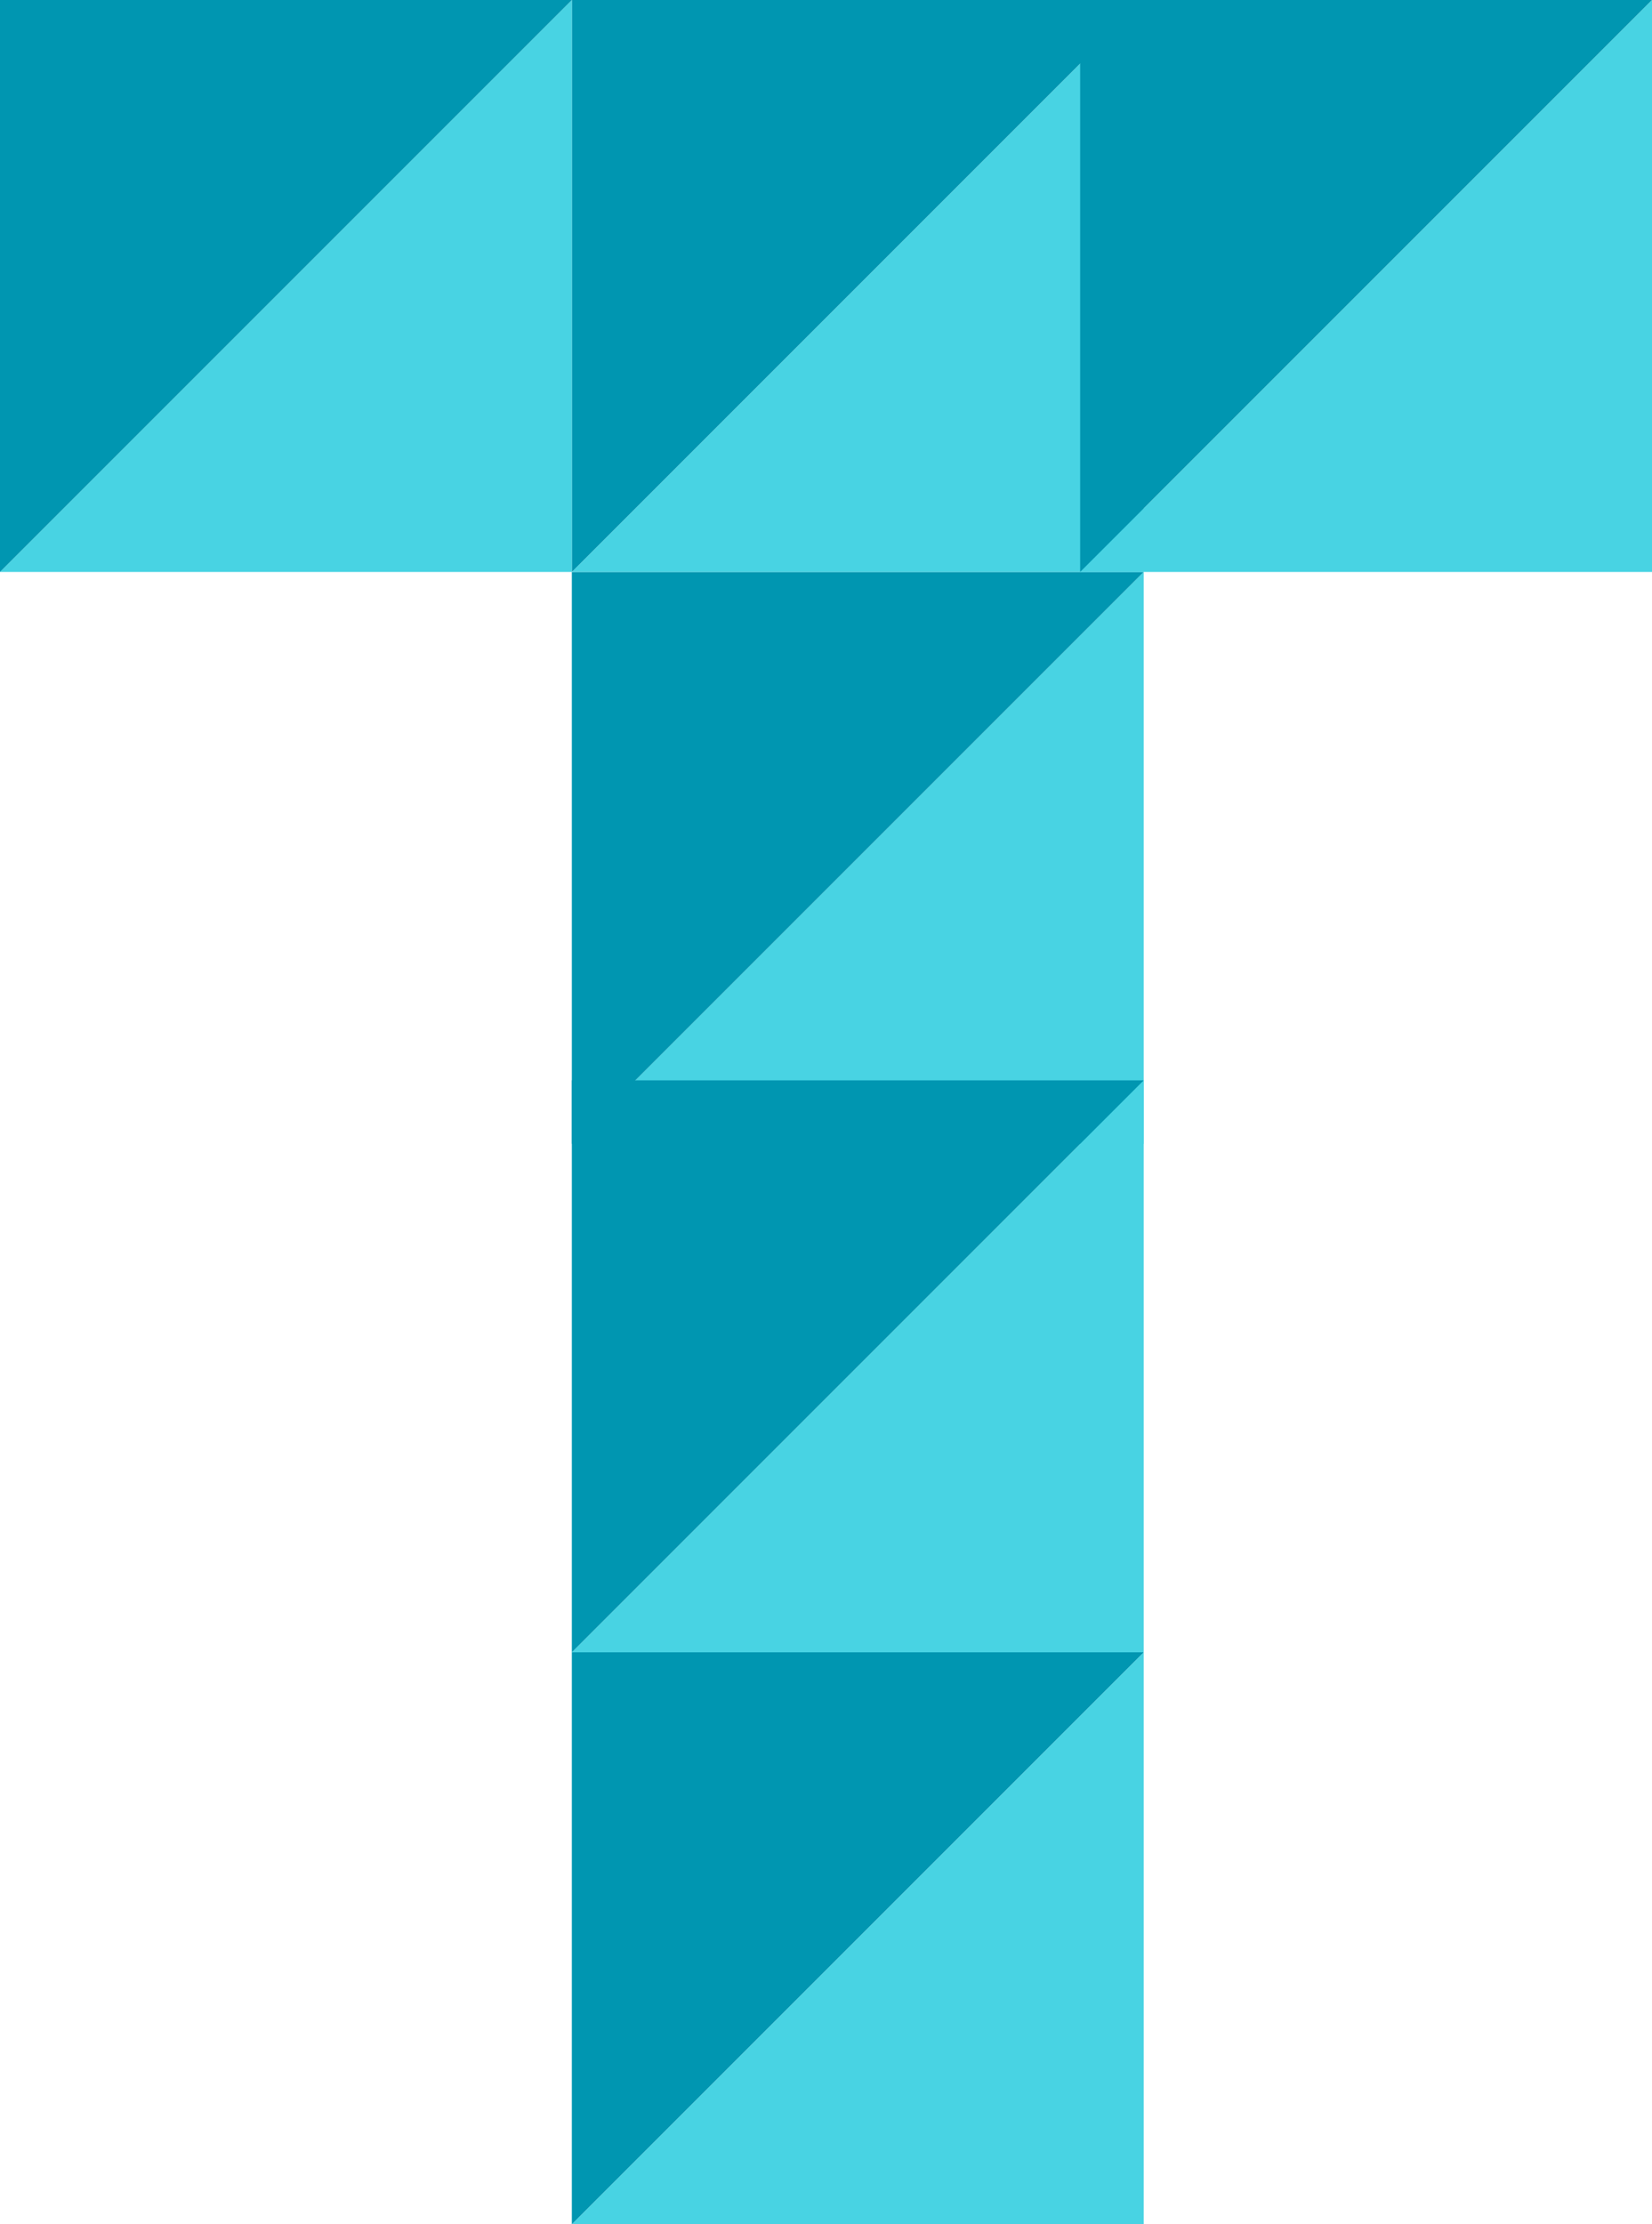 <?xml version="1.0" encoding="UTF-8" standalone="no"?>
<svg width="26px" height="35px" viewBox="0 0 26 35" version="1.1" xmlns="http://www.w3.org/2000/svg" xmlns:xlink="http://www.w3.org/1999/xlink">
    <!-- Generator: Sketch 49.1 (51147) - http://www.bohemiancoding.com/sketch -->
    <title>Group 2</title>
    <desc>Created with Sketch.</desc>
    <defs></defs>
    <g id="Page-1" stroke="none" stroke-width="1" fill="none" fill-rule="evenodd">
        <g id="On-Light" transform="translate(-147, -442)">
            <g id="Group-2" transform="translate(147, 442)">
                <g id="Group" transform="translate(9, 9)">
                    <g id="Group-10" fill="#48D3E3">
                        <g id="Group-9">
                            <polyline id="Path-Copy" transform="translate(4.5, 4.5) scale(1, -1) translate(-4.5, -4.5) " points="9 9 9 -3.55271368e-15 0 -3.55271368e-15"></polyline>
                        </g>
                    </g>
                    <polyline id="Path-Copy" fill="#0096B1" transform="translate(4.5, 4.5) scale(-1, 1) translate(-4.5, -4.5) " points="9 9 9 0 0 0"></polyline>
                </g>
                <g id="Group" transform="translate(9, 17)">
                    <g id="Group-10" fill="#48D3E3">
                        <g id="Group-9">
                            <polyline id="Path-Copy" transform="translate(4.5, 4.5) scale(1, -1) translate(-4.5, -4.5) " points="9 9 9 -3.55271368e-15 0 -3.55271368e-15"></polyline>
                        </g>
                    </g>
                    <polyline id="Path-Copy" fill="#0096B1" transform="translate(4.5, 4.5) scale(-1, 1) translate(-4.5, -4.5) " points="9 9 9 0 0 0"></polyline>
                </g>
                <g id="Group" transform="translate(9, 26)">
                    <g id="Group-10" fill="#48D3E3">
                        <g id="Group-9">
                            <polyline id="Path-Copy" transform="translate(4.5, 4.5) scale(1, -1) translate(-4.5, -4.5) " points="9 9 9 -3.55271368e-15 0 -3.55271368e-15"></polyline>
                        </g>
                    </g>
                    <polyline id="Path-Copy" fill="#0096B1" transform="translate(4.5, 4.5) scale(-1, 1) translate(-4.5, -4.5) " points="9 9 9 0 0 0"></polyline>
                </g>
                <g id="Group" transform="translate(9, 0)">
                    <g id="Group-10" fill="#48D3E3">
                        <g id="Group-9">
                            <polyline id="Path-Copy" transform="translate(4.5, 4.5) scale(1, -1) translate(-4.5, -4.5) " points="9 9 9 -3.55271368e-15 0 -3.55271368e-15"></polyline>
                        </g>
                    </g>
                    <polyline id="Path-Copy" fill="#0096B1" transform="translate(4.5, 4.5) scale(-1, 1) translate(-4.5, -4.5) " points="9 9 9 0 0 0"></polyline>
                </g>
                <g id="Group" transform="translate(17, 0)">
                    <g id="Group-10" fill="#48D3E3">
                        <g id="Group-9">
                            <polyline id="Path-Copy" transform="translate(4.5, 4.5) scale(1, -1) translate(-4.5, -4.5) " points="9 9 9 -3.55271368e-15 0 -3.55271368e-15"></polyline>
                        </g>
                    </g>
                    <polyline id="Path-Copy" fill="#0096B1" transform="translate(4.5, 4.5) scale(-1, 1) translate(-4.5, -4.5) " points="9 9 9 0 0 0"></polyline>
                </g>
                <g id="Group">
                    <g id="Group-10" fill="#48D3E3">
                        <g id="Group-9">
                            <polyline id="Path-Copy" transform="translate(4.5, 4.5) scale(1, -1) translate(-4.5, -4.5) " points="9 9 9 -3.55271368e-15 0 -3.55271368e-15"></polyline>
                        </g>
                    </g>
                    <polyline id="Path-Copy" fill="#0096B1" transform="translate(4.5, 4.5) scale(-1, 1) translate(-4.5, -4.5) " points="9 9 9 0 0 0"></polyline>
                </g>
            </g>
        </g>
    </g>
</svg>